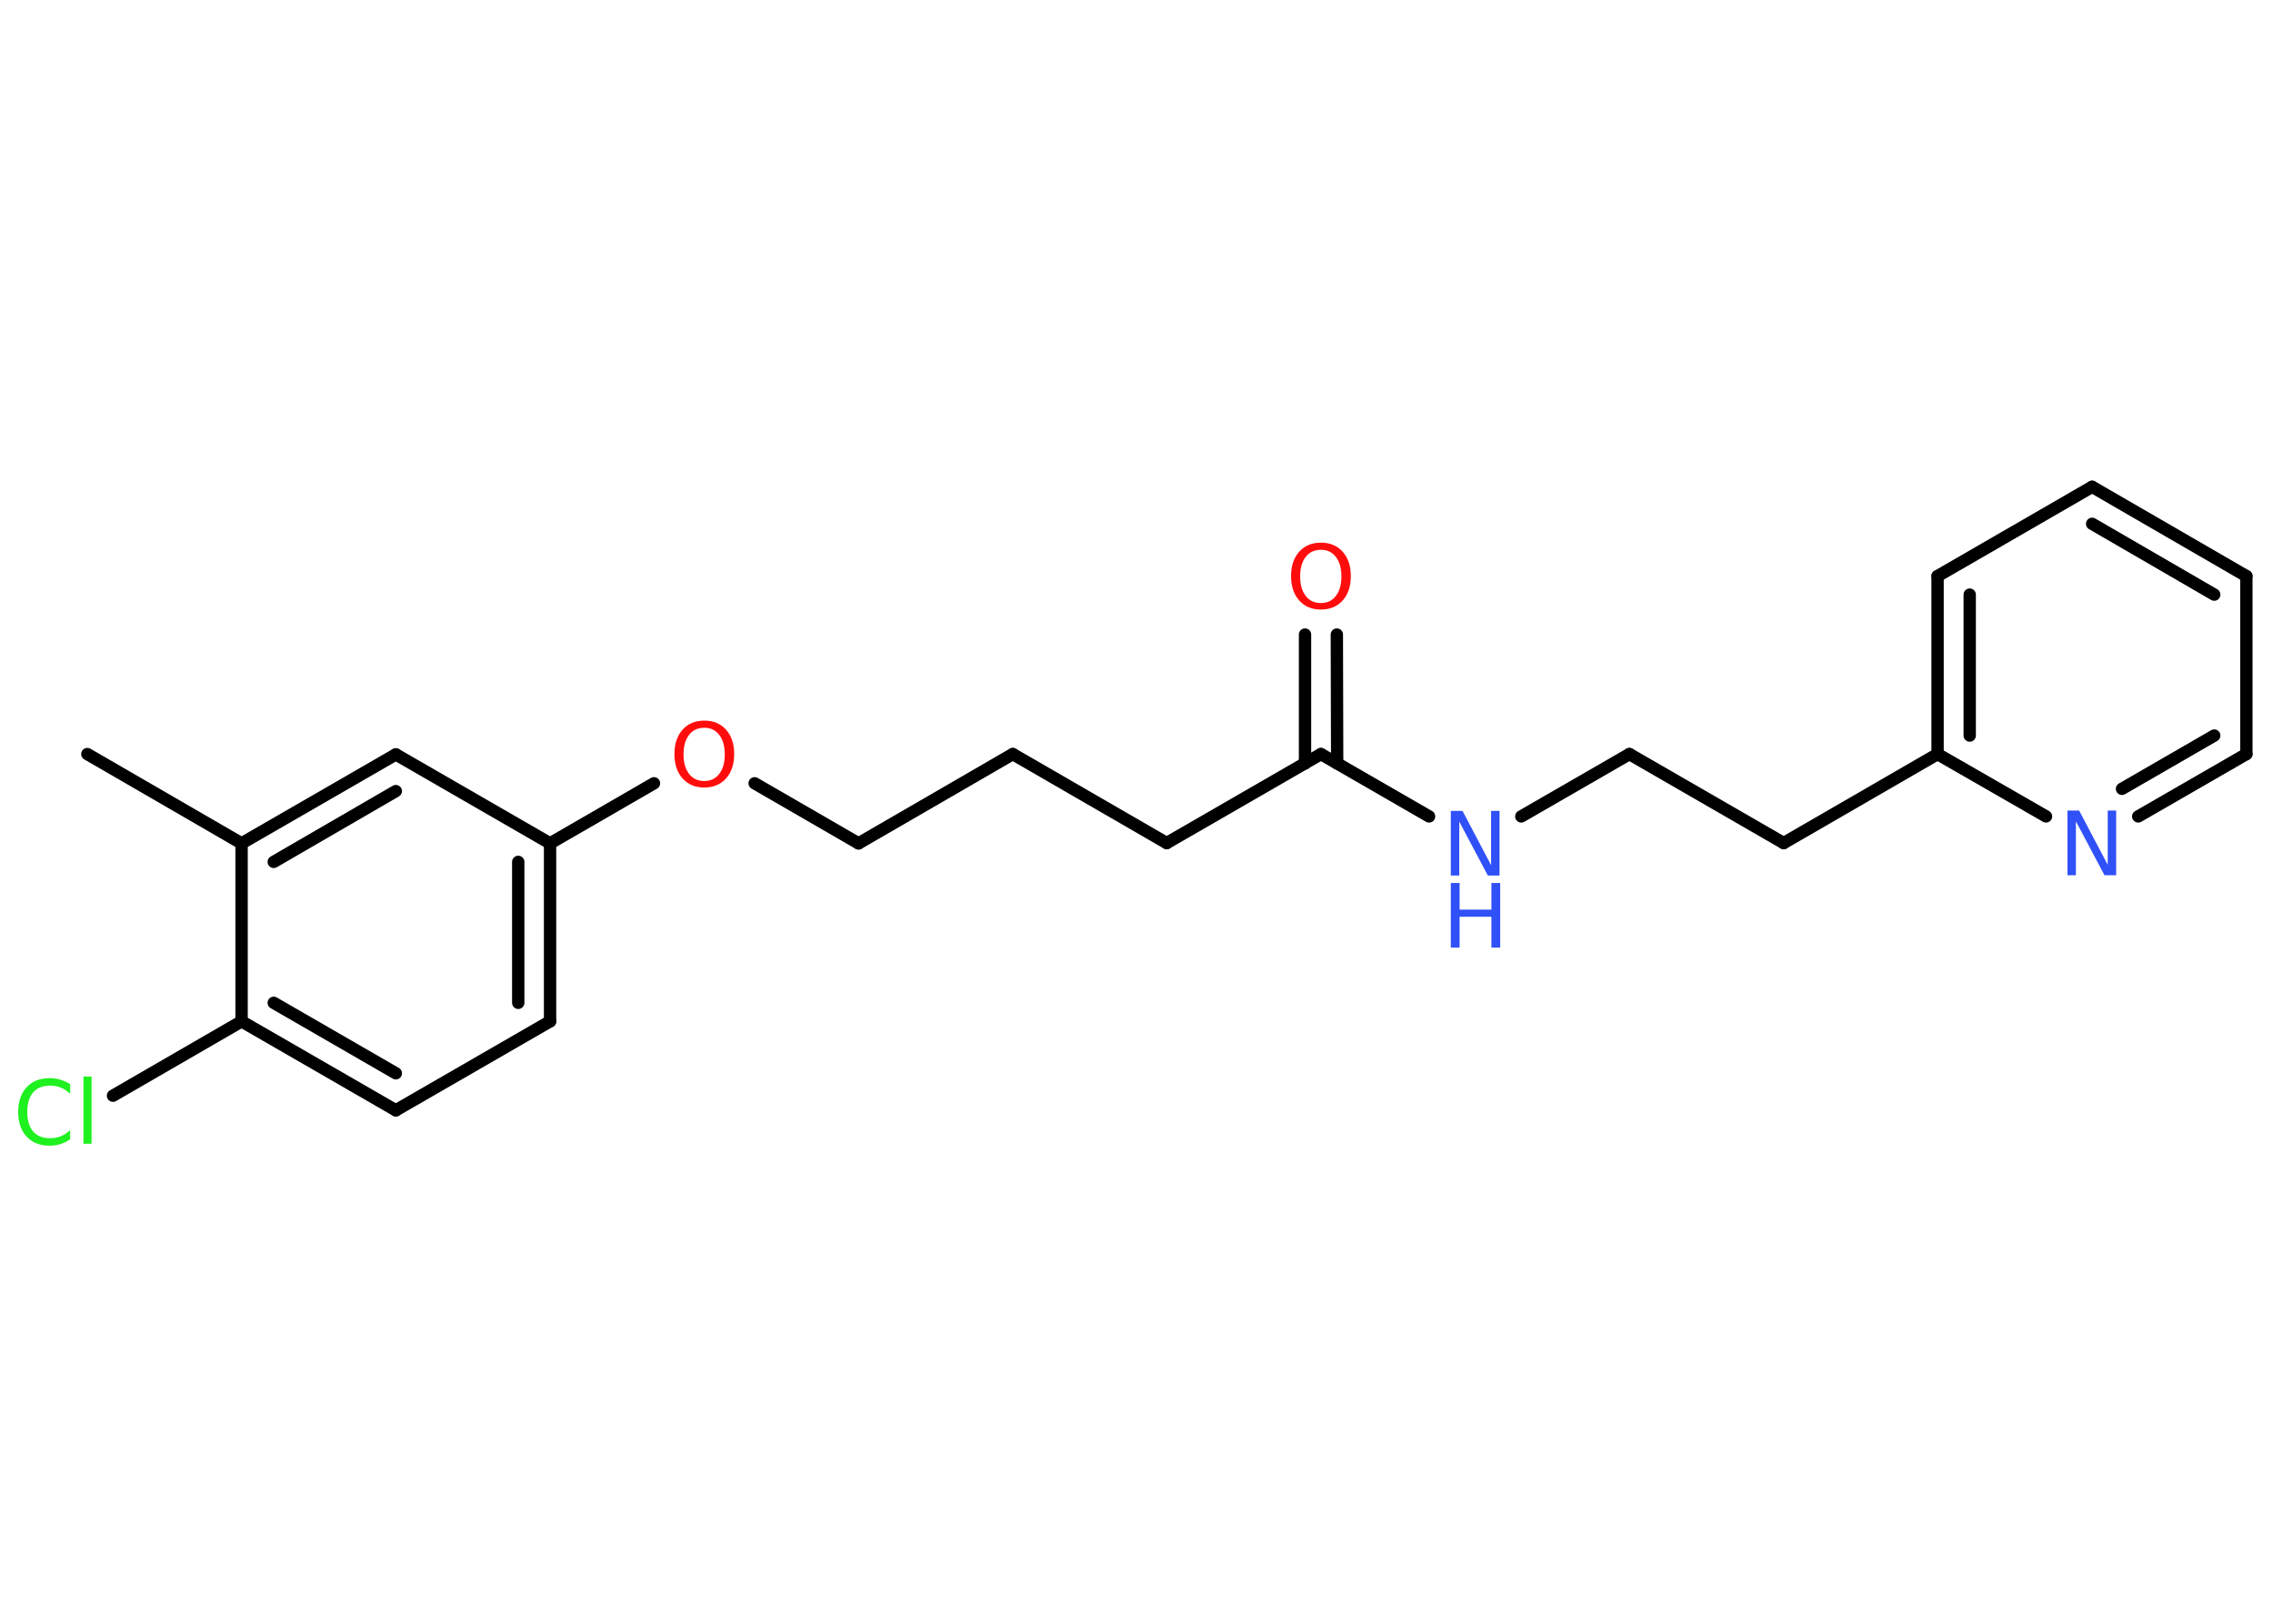<?xml version='1.0' encoding='UTF-8'?>
<!DOCTYPE svg PUBLIC "-//W3C//DTD SVG 1.1//EN" "http://www.w3.org/Graphics/SVG/1.1/DTD/svg11.dtd">
<svg version='1.2' xmlns='http://www.w3.org/2000/svg' xmlns:xlink='http://www.w3.org/1999/xlink' width='70.0mm' height='50.0mm' viewBox='0 0 70.0 50.0'>
  <desc>Generated by the Chemistry Development Kit (http://github.com/cdk)</desc>
  <g stroke-linecap='round' stroke-linejoin='round' stroke='#000000' stroke-width='.38' fill='#3050F8'>
    <rect x='.0' y='.0' width='70.0' height='50.0' fill='#FFFFFF' stroke='none'/>
    <g id='mol1' class='mol'>
      <line id='mol1bnd1' class='bond' x1='2.69' y1='23.22' x2='7.44' y2='25.97'/>
      <g id='mol1bnd2' class='bond'>
        <line x1='12.19' y1='23.23' x2='7.44' y2='25.97'/>
        <line x1='12.19' y1='24.36' x2='8.43' y2='26.54'/>
      </g>
      <line id='mol1bnd3' class='bond' x1='12.19' y1='23.23' x2='16.94' y2='25.97'/>
      <line id='mol1bnd4' class='bond' x1='16.94' y1='25.97' x2='20.14' y2='24.12'/>
      <line id='mol1bnd5' class='bond' x1='23.24' y1='24.12' x2='26.44' y2='25.97'/>
      <line id='mol1bnd6' class='bond' x1='26.44' y1='25.97' x2='31.19' y2='23.22'/>
      <line id='mol1bnd7' class='bond' x1='31.19' y1='23.22' x2='35.93' y2='25.96'/>
      <line id='mol1bnd8' class='bond' x1='35.93' y1='25.96' x2='40.68' y2='23.22'/>
      <g id='mol1bnd9' class='bond'>
        <line x1='40.19' y1='23.51' x2='40.19' y2='19.54'/>
        <line x1='41.18' y1='23.51' x2='41.17' y2='19.54'/>
      </g>
      <line id='mol1bnd10' class='bond' x1='40.68' y1='23.22' x2='44.01' y2='25.14'/>
      <line id='mol1bnd11' class='bond' x1='46.85' y1='25.14' x2='50.18' y2='23.22'/>
      <line id='mol1bnd12' class='bond' x1='50.18' y1='23.22' x2='54.93' y2='25.96'/>
      <line id='mol1bnd13' class='bond' x1='54.93' y1='25.96' x2='59.67' y2='23.22'/>
      <g id='mol1bnd14' class='bond'>
        <line x1='59.67' y1='17.74' x2='59.67' y2='23.22'/>
        <line x1='60.66' y1='18.31' x2='60.66' y2='22.65'/>
      </g>
      <line id='mol1bnd15' class='bond' x1='59.67' y1='17.74' x2='64.43' y2='14.99'/>
      <g id='mol1bnd16' class='bond'>
        <line x1='69.18' y1='17.74' x2='64.43' y2='14.99'/>
        <line x1='68.19' y1='18.31' x2='64.43' y2='16.13'/>
      </g>
      <line id='mol1bnd17' class='bond' x1='69.18' y1='17.74' x2='69.18' y2='23.22'/>
      <g id='mol1bnd18' class='bond'>
        <line x1='65.85' y1='25.14' x2='69.18' y2='23.22'/>
        <line x1='65.35' y1='24.29' x2='68.19' y2='22.65'/>
      </g>
      <line id='mol1bnd19' class='bond' x1='59.67' y1='23.22' x2='63.01' y2='25.14'/>
      <g id='mol1bnd20' class='bond'>
        <line x1='16.94' y1='31.45' x2='16.94' y2='25.97'/>
        <line x1='15.96' y1='30.88' x2='15.96' y2='26.54'/>
      </g>
      <line id='mol1bnd21' class='bond' x1='16.94' y1='31.45' x2='12.19' y2='34.19'/>
      <g id='mol1bnd22' class='bond'>
        <line x1='7.44' y1='31.45' x2='12.19' y2='34.19'/>
        <line x1='8.43' y1='30.88' x2='12.19' y2='33.05'/>
      </g>
      <line id='mol1bnd23' class='bond' x1='7.44' y1='25.97' x2='7.44' y2='31.45'/>
      <line id='mol1bnd24' class='bond' x1='7.44' y1='31.45' x2='3.48' y2='33.74'/>
      <path id='mol1atm5' class='atom' d='M21.69 22.41q-.3 .0 -.47 .22q-.17 .22 -.17 .6q.0 .38 .17 .6q.17 .22 .47 .22q.29 .0 .46 -.22q.17 -.22 .17 -.6q.0 -.38 -.17 -.6q-.17 -.22 -.46 -.22zM21.69 22.19q.42 .0 .67 .28q.25 .28 .25 .75q.0 .47 -.25 .75q-.25 .28 -.67 .28q-.42 .0 -.67 -.28q-.25 -.28 -.25 -.75q.0 -.47 .25 -.75q.25 -.28 .67 -.28z' stroke='none' fill='#FF0D0D'/>
      <path id='mol1atm10' class='atom' d='M40.68 16.93q-.3 .0 -.47 .22q-.17 .22 -.17 .6q.0 .38 .17 .6q.17 .22 .47 .22q.29 .0 .46 -.22q.17 -.22 .17 -.6q.0 -.38 -.17 -.6q-.17 -.22 -.46 -.22zM40.68 16.71q.42 .0 .67 .28q.25 .28 .25 .75q.0 .47 -.25 .75q-.25 .28 -.67 .28q-.42 .0 -.67 -.28q-.25 -.28 -.25 -.75q.0 -.47 .25 -.75q.25 -.28 .67 -.28z' stroke='none' fill='#FF0D0D'/>
      <g id='mol1atm11' class='atom'>
        <path d='M44.68 24.97h.36l.88 1.67v-1.67h.26v1.99h-.36l-.88 -1.66v1.66h-.26v-1.99z' stroke='none'/>
        <path d='M44.68 27.19h.27v.82h.98v-.82h.27v1.99h-.27v-.95h-.98v.95h-.27v-1.99z' stroke='none'/>
      </g>
      <path id='mol1atm19' class='atom' d='M63.67 24.96h.36l.88 1.67v-1.67h.26v1.99h-.36l-.88 -1.66v1.66h-.26v-1.99z' stroke='none'/>
      <path id='mol1atm23' class='atom' d='M2.16 33.39v.29q-.14 -.13 -.29 -.19q-.15 -.06 -.33 -.06q-.34 .0 -.52 .21q-.18 .21 -.18 .6q.0 .39 .18 .6q.18 .21 .52 .21q.17 .0 .33 -.06q.15 -.06 .29 -.19v.28q-.14 .1 -.3 .15q-.16 .05 -.33 .05q-.45 .0 -.71 -.28q-.26 -.28 -.26 -.76q.0 -.48 .26 -.76q.26 -.28 .71 -.28q.18 .0 .34 .05q.16 .05 .3 .14zM2.57 33.15h.25v2.07h-.25v-2.07z' stroke='none' fill='#1FF01F'/>
    </g>
  </g>
</svg>
